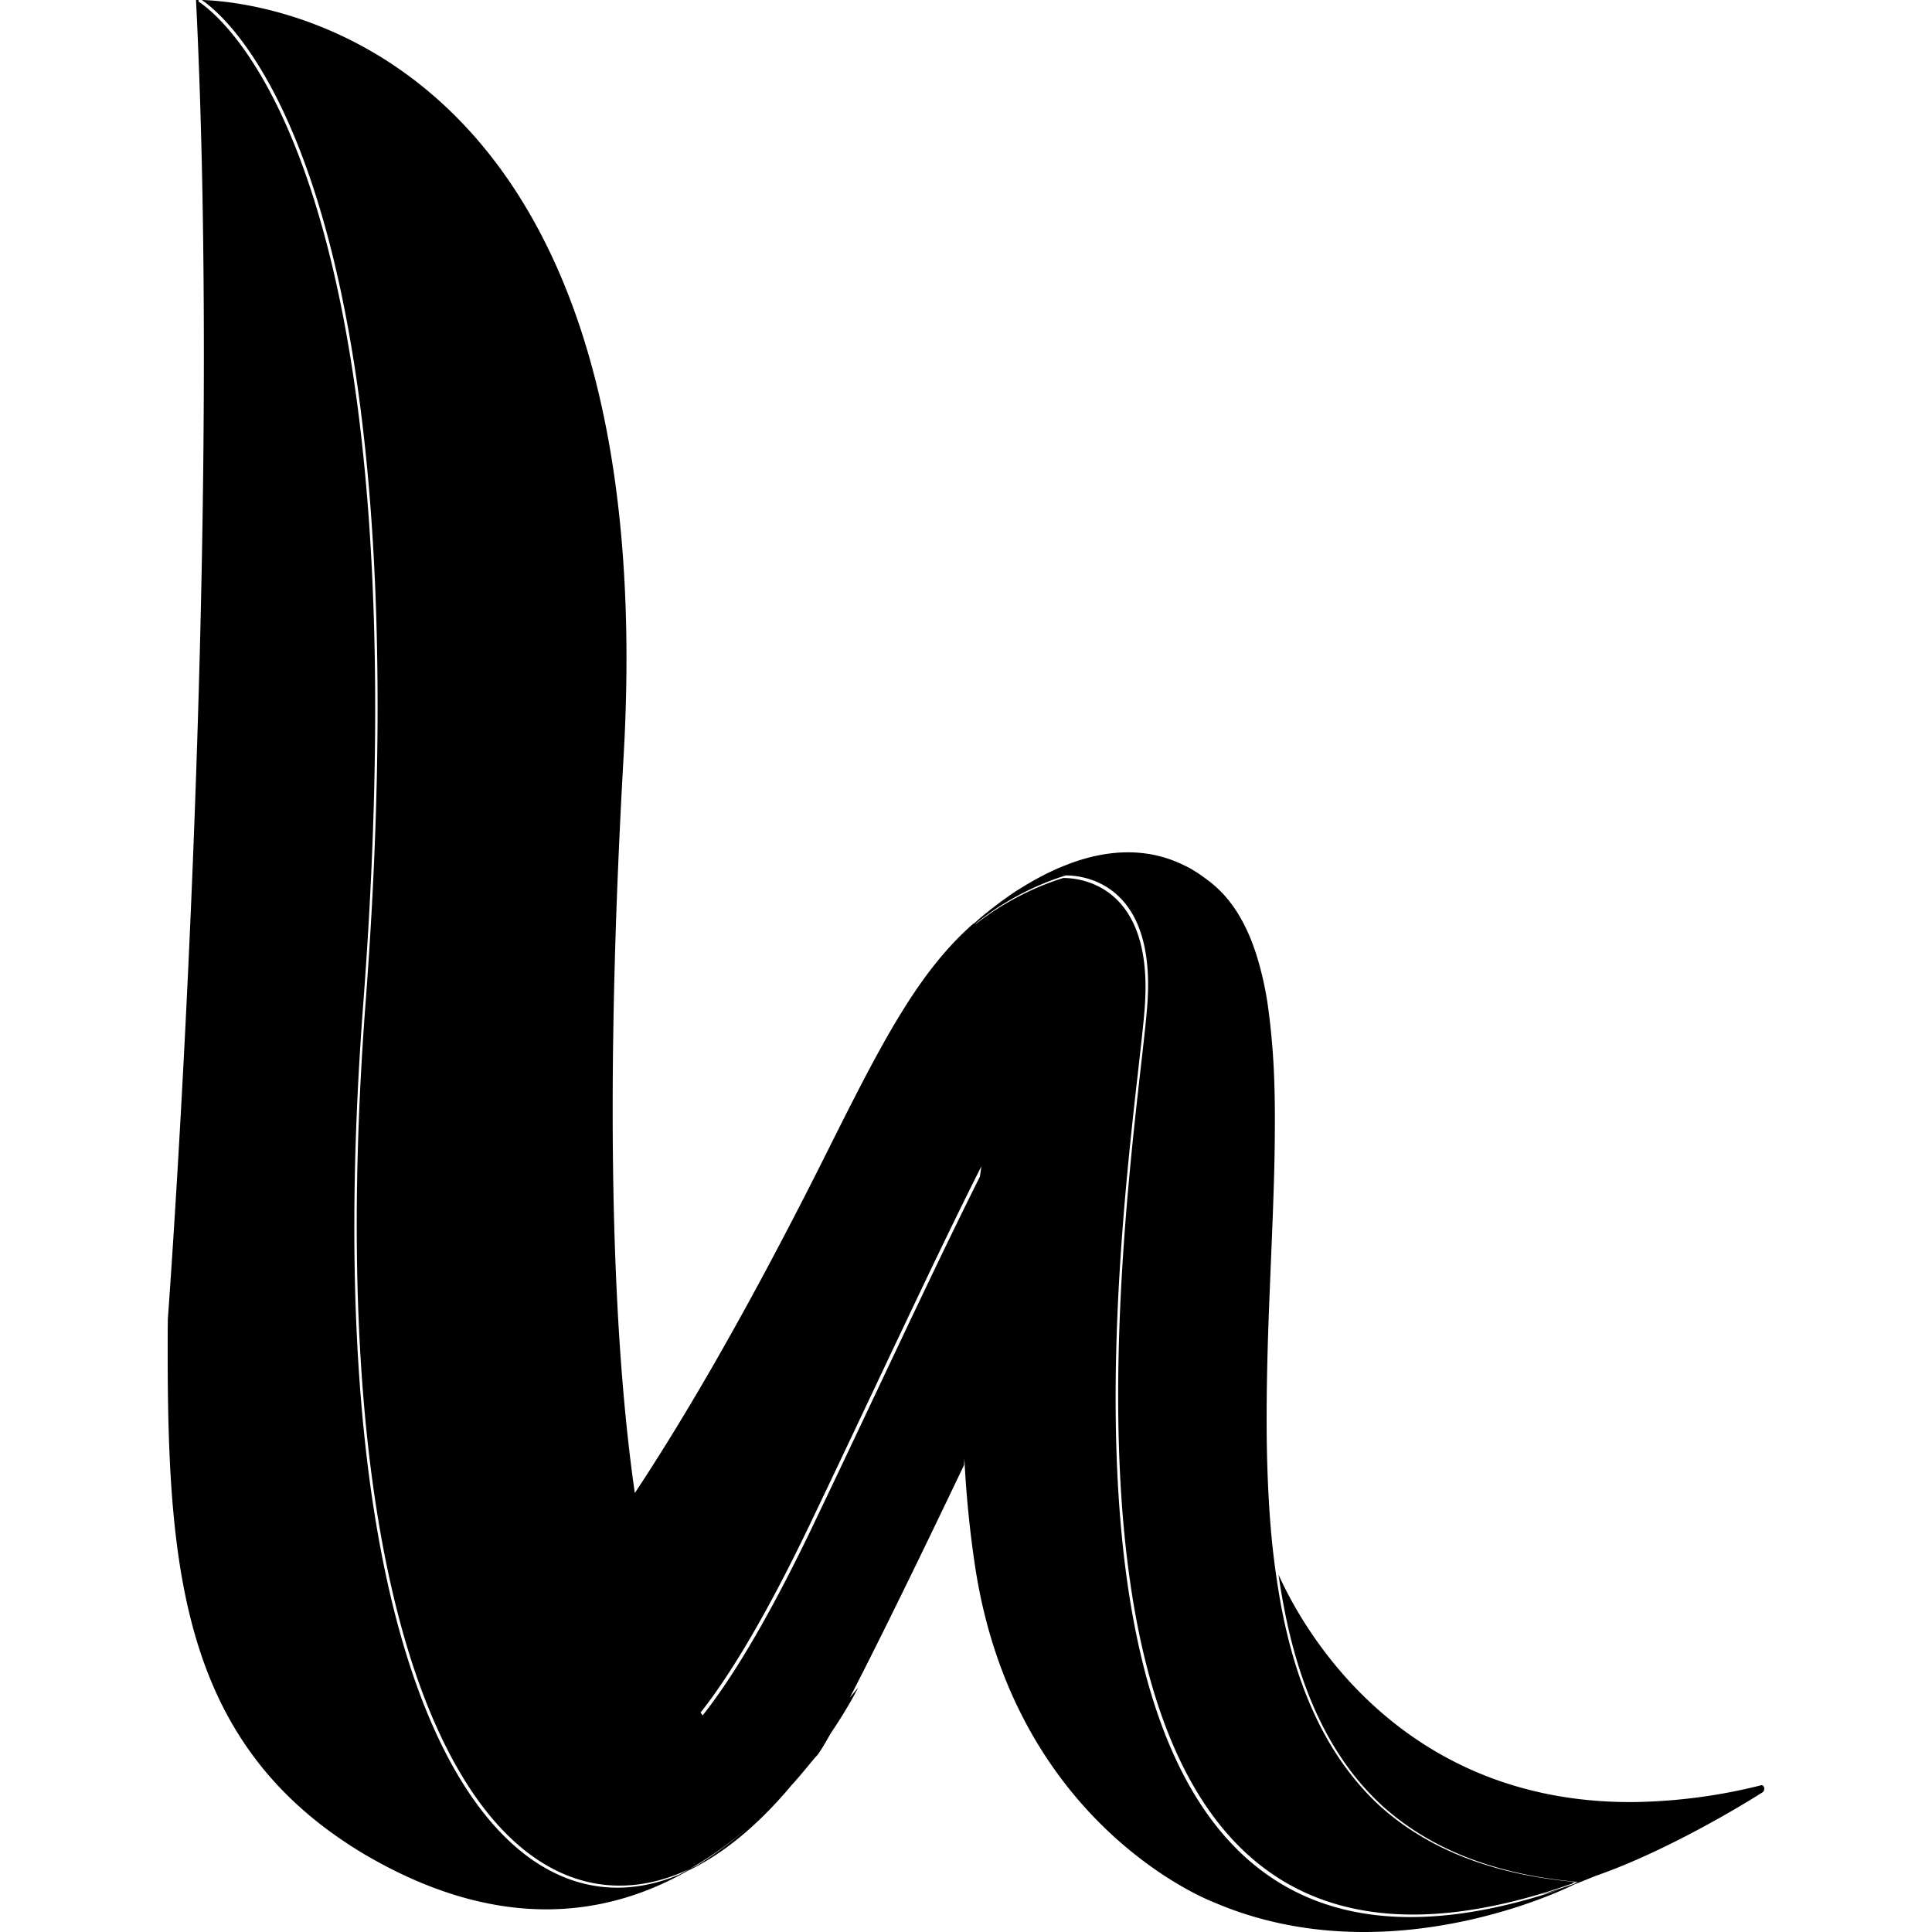 <svg role="img" viewBox="0 0 24 24" xmlns="http://www.w3.org/2000/svg"><title>Hestia Control Panel</title><path d="M9.84 22.168c-.422.507-.862.867-1.301 1.074-1.002.569-2.351.773-4.023-.214-2.224-1.334-2.433-3.456-2.433-6.237 0-.134 0-.27.002-.406 0 0 .699-9.358.35-16.385h.031l.001.02C2.785.23 5.28 2.204 4.516 12.422c-.653 8.494 1.597 11.835 3.922 10.865l.13-.071c.031-.014.061-.03.092-.045.237-.145.453-.31.648-.483-.22.192-.467.373-.74.528-2.359 1.112-4.684-2.203-4.022-10.82C5.302 2.28 2.865.243 2.507 0 3.18.02 8.26.466 7.746 9.408c-.228 4.021-.158 7.073.14 9.139.64-.967 1.44-2.337 2.408-4.277.666-1.332 1.115-2.198 1.798-2.797h.006l.023-.02.048-.043.055-.046.08-.065.016-.012.052-.04.057-.043.059-.042.07-.05.068-.045.072-.045.053-.032a3.56 3.56 0 0 1 .207-.115l.022-.012.053-.026.053-.025.055-.025.056-.023.056-.022.049-.019c.438-.16.937-.21 1.415.03l.025.012.039.02.047.028.048.03.047.032.032.023.034.025c.059.043.114.09.166.141.264.264.412.62.504.977a3.962 3.962 0 0 1 .092.459 8.84 8.84 0 0 1 .072.775c.01.208.014.416.014.624 0 .262-.004.524-.012.785-.016.537-.042 1.072-.062 1.608-.015.397-.026.794-.028 1.19-.002.307.002.613.015.919.009.214.022.428.041.641a10.037 10.037 0 0 0 .121.893c.141.754.396 1.506.875 2.115a3.307 3.307 0 0 0 .35.381c.568.512 1.352.852 2.431.947l-.041.014.016.002c-7.562 2.676-5.388-9.258-5.288-10.954.1-1.565-.916-1.565-1.016-1.565-.547.17-.943.455-1.117.597h.008c.19-.149.569-.407 1.078-.565.1 0 1.115 0 1.015 1.565-.099 1.685-2.248 13.489 5.157 10.999a2.78 2.78 0 0 1-.242.064c.116-.034.234-.071.355-.112a2.392 2.392 0 0 0 .003-.002l.079-.027-.017-.002.042-.014c-1.079-.095-1.863-.435-2.43-.947a3.246 3.246 0 0 1-.352-.38c-.479-.61-.733-1.362-.874-2.116a8.488 8.488 0 0 1-.06-.363l-.001-.01c.267.598 1.457 2.823 4.367 2.824h.022a6.834 6.834 0 0 0 1.61-.21h.001c.036.003.045.057.016.086-.424.27-1.314.778-2.081 1.042-.09.037-.179.073-.267.107-.037.02-2.299 1.158-4.479.217 0 0-2.48-.933-2.963-4.196a13.41 13.41 0 0 1-.129-1.311l-.005.079s-.868 1.828-1.418 2.888a4.39 4.39 0 0 0 .079-.095l.007-.013-.005.01.022-.026s-.115.236-.342.57c-.08.144-.141.243-.174.279-.061.065-.161.198-.303.355Zm9.7 1.248.001-.001.013-.006-.014.007ZM8.58 23.218l-.044.025h.002l.042-.025Zm3.611-8.73c-.607 1.204-1.336 2.79-2.147 4.483-.557 1.158-.999 1.87-1.341 2.303l.025.036c.343-.432.787-1.145 1.348-2.311.789-1.646 1.5-3.192 2.097-4.383l.018-.129Z"/></svg>